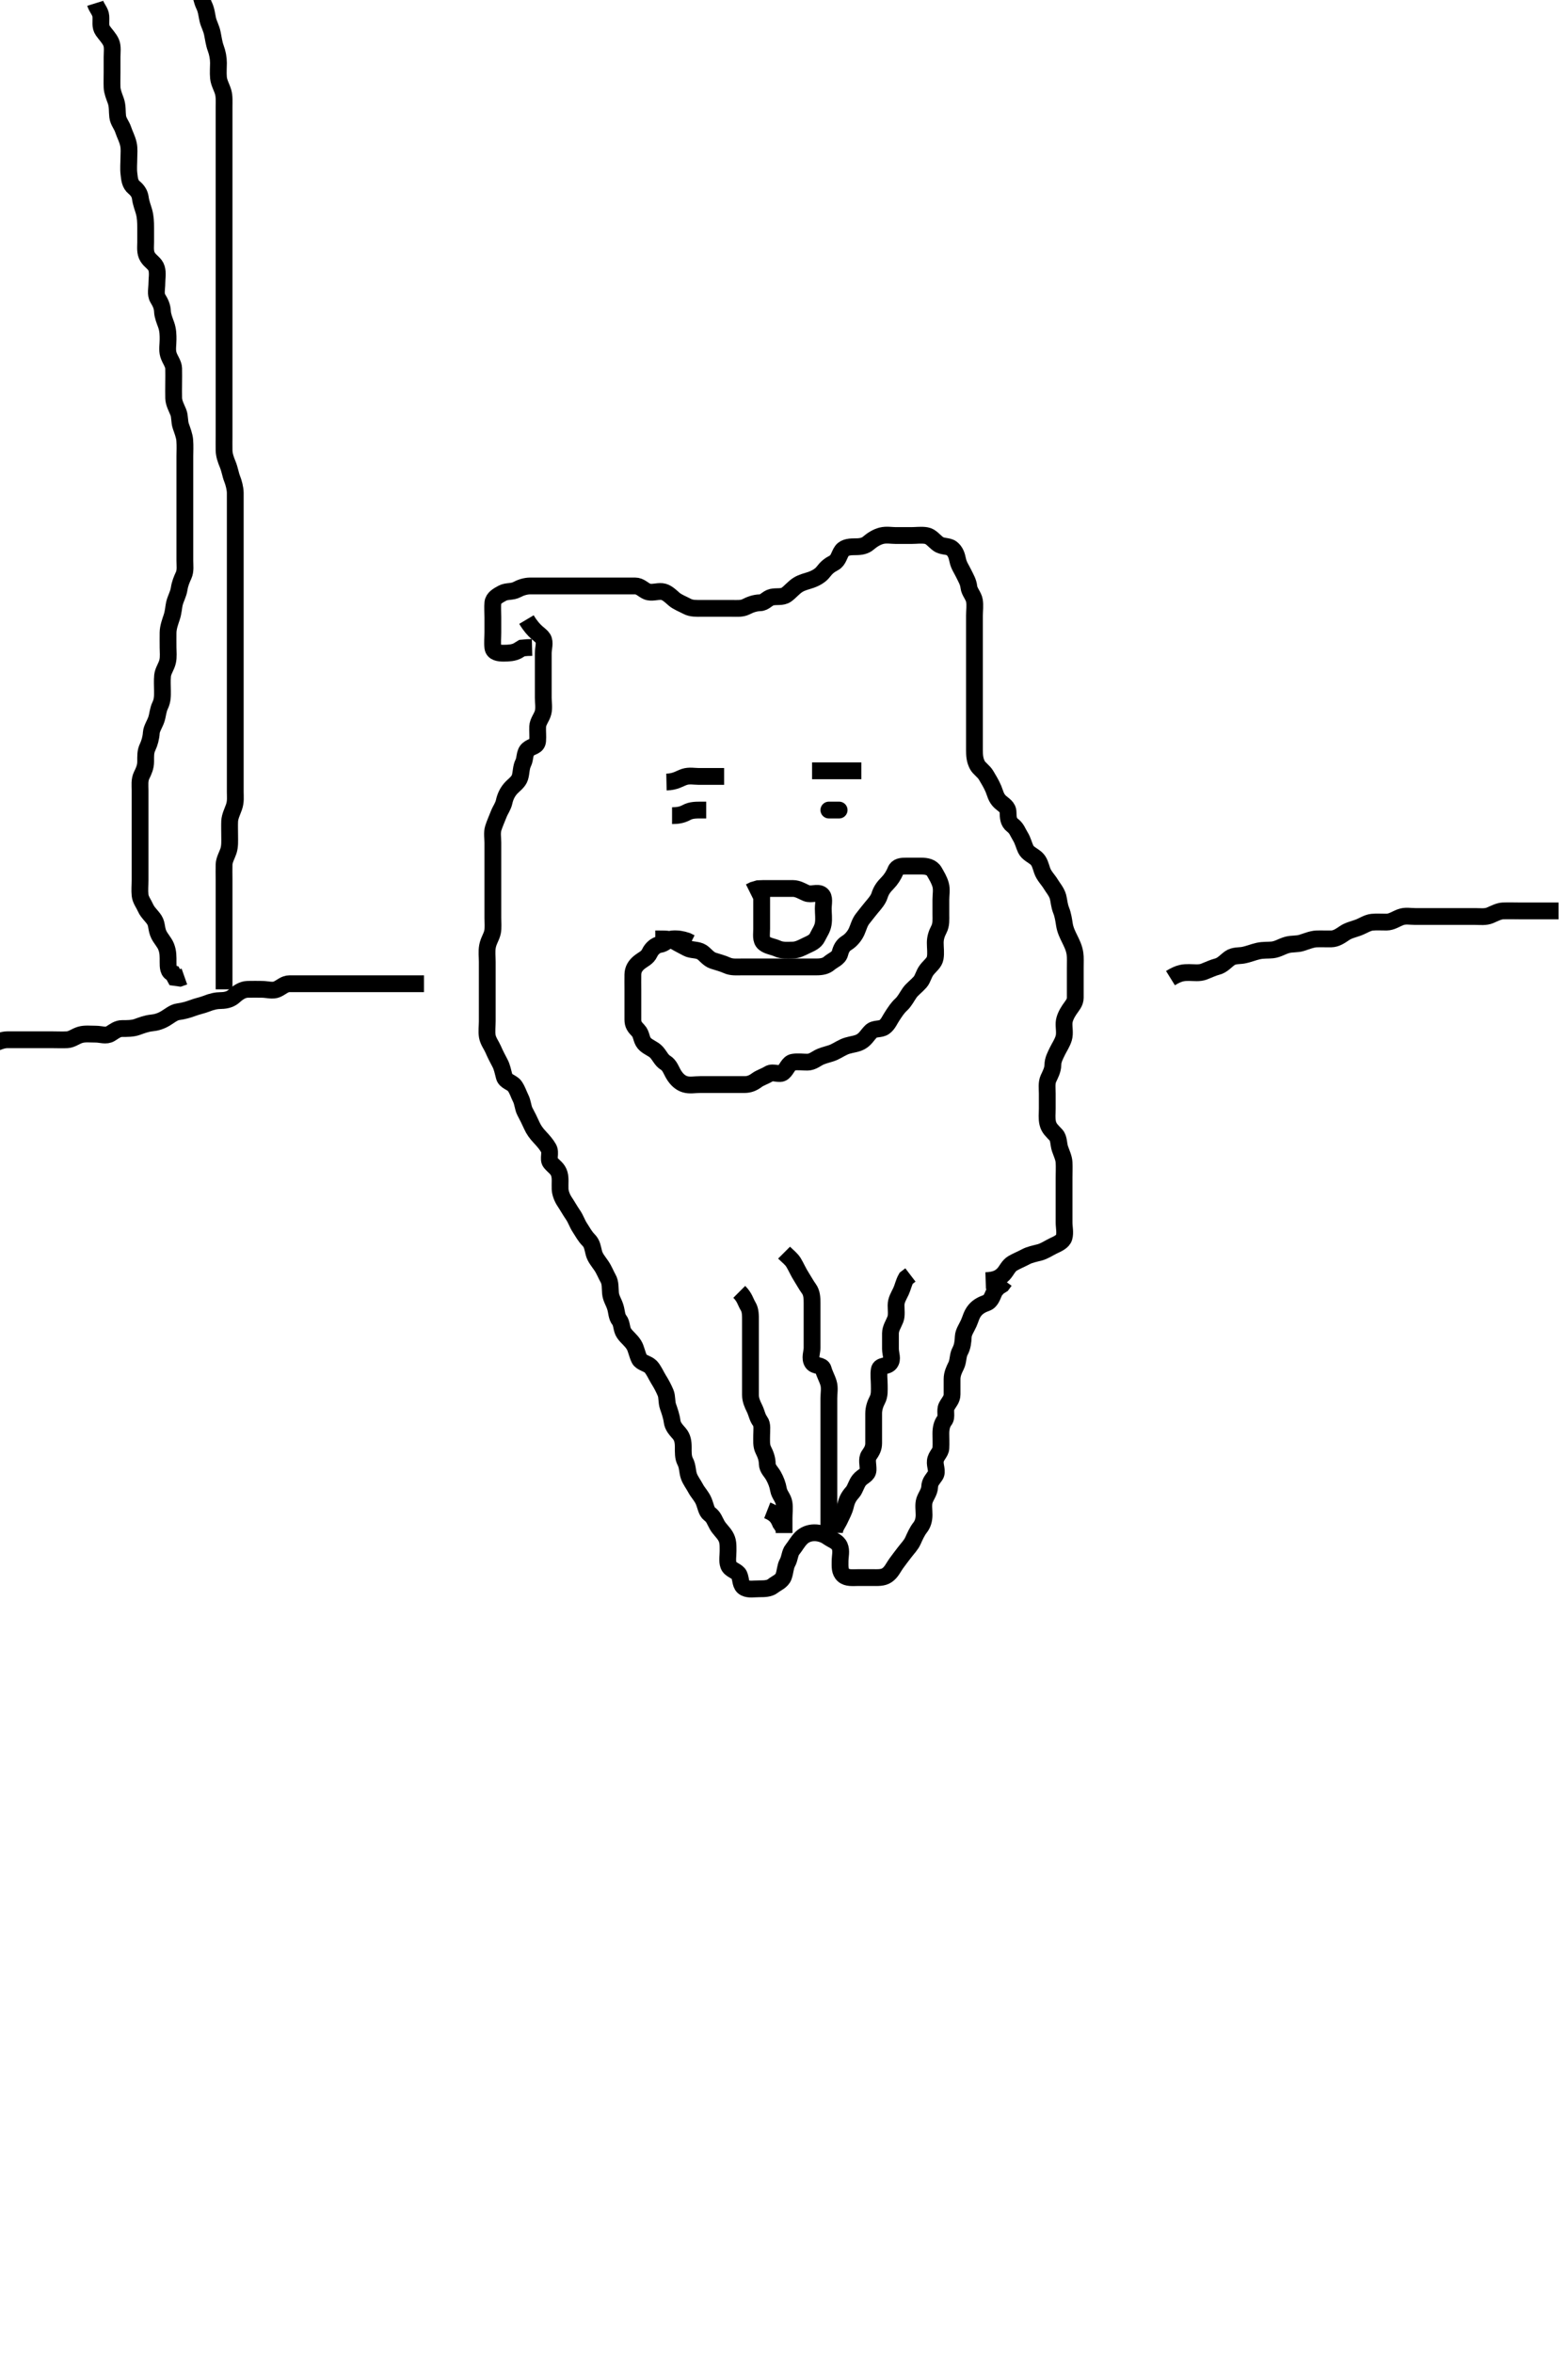 <svg width="280" height="420" xmlns="http://www.w3.org/2000/svg" xmlns:svg="http://www.w3.org/2000/svg" xmlns:xlink="http://www.w3.org/1999/xlink">
 <!-- Created with SVG-edit - http://svg-edit.googlecode.com/ -->
 <g display="inline" class="layer">
  <title>Layer 1</title>
  <path t="0,261,296,312,378,427,488,488,528,536,552,561,576,592,616,632,632,640,648,664,680,688,704,704,760,761,761,791,815,832,832,839,855,863,863,871,879,895,895,919,927,943,983,983,1015,1023,1071,1103,1103,1119,1127,1159,1183,1215,1239,1271,1279,1279,1295,1319,1327,1351,1375,1399,1423,1439,1439,1487,1487,1511,1519,1543,1575,1591,1599,1607,1623,1631,1639,1655,1663,1671,1687,1687,1703,1727,1751,1760,1775,1815,1815,1839,1855,1863,1863,1871,1879,1895,1912,1919,1928,1943,1960,1967,1983,1983,1992,2007,2016,2023,2023,2031,2055,2095,2103,2112,2119,2135,2151,2151,2167,2167,2176,2199,2199,2223,2223,2255,2255,2263,2279,2279,2295,2303,2303,2319,2335,2335,2351,2375,2375,2391,2399,2415,2415,2423,2447,2463,2471,2471,2495,2527,2535,2567,2623,2631,2647,2687,2687,2719,2719,2735,2751,2751,2775,2823,2823,2839,2839,2855,2879,2887,2887,2919,2951,2951,2960,2999,3031,3031,3047,3063,3063,3087,3096,3103,3151,3160,3176,3191,3215,3223,3263,3263,3326,3326,3326,3375,3375,4006,4279,4326,4381,4428,4556,4658,4658,4710,4759,4812,4812,4861,4914,5043,5059,5189,5432,5432,5523,5575,5575,5642,5687,5720,5736,5760,5783,5815,5816,5847,5855,5879,5911,6031,6171,6171,6187,6256,6280,6312,6312,6376,6376,6458,6512,6512,6560,6591,6591,6722,6784,6792,6876,6942,6975,6975,7007,7047,7087,7111,7111,7127,7143,7167,7199,7215,7215,7231,7255,7295,7311,7319,7351,7383,7391,7415,7415,7431,7439,7463,7471,7487,7511,7535,7536,7551,7591,7615,7631,7671,7671,7687,7695,7711,7727,7736,7751,7767,7783,7815,7823,7847,7864,7864,7926,7967,7967,7999,8015,8039,8063,8095,8111,8111,8135,8256,8287,8287,8335,8409,8455,8455,8487,8574,8574,8590,8616,8656" d="M94.011,110.591C95.411,112.944 96.501,113.211 96.954,113.948C97.397,114.668 97.011,115.691 97.011,116.591C97.011,117.391 97.011,118.291 97.011,119.191C97.011,120.091 97.011,120.991 97.011,121.891C97.011,122.79 97.011,123.758 97.011,124.591C97.011,125.391 97.195,126.317 96.975,127.191C96.758,128.054 96.054,128.788 96.011,129.691C95.969,130.59 96.079,131.351 96.007,132.239C95.923,133.267 94.997,133.15 94.297,133.762C93.621,134.351 93.827,135.415 93.437,136.18C93.028,136.982 93.103,137.919 92.845,138.758C92.584,139.605 91.733,140.127 91.178,140.758C90.585,141.432 90.216,142.245 90.032,143.091C89.843,143.96 89.362,144.535 89.064,145.301C88.767,146.064 88.349,146.999 88.097,147.791C87.822,148.652 88.011,149.591 88.011,150.391C88.011,151.291 88.011,152.191 88.011,153.155C88.011,154.027 88.011,154.891 88.011,155.791C88.011,156.691 88.011,157.591 88.011,158.391C88.011,159.291 88.011,160.191 88.011,161.091C88.011,161.991 88.011,162.886 88.011,163.812C88.011,164.691 88.103,165.603 87.954,166.348C87.77,167.273 87.228,167.905 87.047,168.955C86.889,169.878 87.011,170.791 87.011,171.691C87.011,172.591 87.011,173.47 87.011,174.295C87.011,175.191 87.011,176.091 87.011,176.991C87.011,177.891 87.011,178.791 87.011,179.691C87.011,180.591 87.011,181.391 87.011,182.291C87.011,183.155 86.873,184.124 87.022,184.991C87.166,185.824 87.774,186.617 88.064,187.291C88.427,188.133 88.842,188.944 89.295,189.791C89.644,190.443 89.818,191.32 90.047,192.191C90.272,193.047 91.475,193.209 91.926,193.876C92.44,194.636 92.62,195.33 92.975,196.027C93.368,196.797 93.379,197.739 93.727,198.391C94.18,199.238 94.585,200.054 94.959,200.891C95.304,201.663 95.738,202.27 96.401,202.98C97.031,203.656 97.56,204.26 97.954,204.948C98.424,205.767 97.807,206.911 98.297,207.508C98.912,208.258 99.613,208.569 99.89,209.569C100.111,210.368 99.975,211.228 100.016,212.244C100.044,212.94 100.379,213.831 100.813,214.475C101.324,215.235 101.804,216.112 102.307,216.834C102.837,217.596 103.066,218.409 103.532,219.112C104.078,219.935 104.42,220.65 105.111,221.348C105.768,222.011 105.82,222.768 106.047,223.642C106.275,224.516 106.821,225.102 107.401,225.955C107.897,226.686 108.222,227.563 108.586,228.191C109.032,228.961 108.936,229.894 109.013,230.792C109.096,231.768 109.586,232.347 109.89,233.348C110.14,234.173 110.101,235.008 110.586,235.616C111.084,236.241 110.934,237.258 111.447,237.991C112.001,238.781 112.667,239.19 113.21,240.075C113.619,240.741 113.76,241.771 114.178,242.591C114.504,243.23 115.631,243.377 116.178,243.924C116.725,244.471 117.168,245.53 117.575,246.18C118.058,246.951 118.464,247.698 118.845,248.591C119.165,249.342 119,250.242 119.295,251.075C119.546,251.781 119.907,252.834 120.011,253.676C120.126,254.599 120.665,255.151 121.307,255.891C121.885,256.558 122.011,257.391 122.011,258.291C122.012,259.191 121.958,260.126 122.364,260.891C122.812,261.737 122.726,262.639 123.012,263.47C123.276,264.239 123.841,264.942 124.233,265.691C124.611,266.414 125.275,267.045 125.654,267.938C126.024,268.809 126.129,269.805 126.716,270.234C127.475,270.789 127.599,271.419 128.069,272.234C128.465,272.921 129.104,273.475 129.511,274.133C130.054,275.008 130.006,275.766 130.011,276.834C130.016,277.691 129.818,278.636 130.097,279.391C130.418,280.26 131.656,280.381 131.991,281.112C132.357,281.911 132.157,282.996 133.011,283.424C133.742,283.791 134.647,283.591 135.664,283.591C136.359,283.591 137.38,283.6 138.011,283.091C138.638,282.585 139.609,282.262 139.926,281.391C140.235,280.541 140.232,279.624 140.586,278.991C141.068,278.13 141.011,277.193 141.511,276.591C142.026,275.971 142.421,275.165 143.111,274.491C143.69,273.926 144.511,273.599 145.411,273.591C146.311,273.583 147.201,273.892 147.769,274.295C148.642,274.916 149.563,275.124 149.939,276.002C150.299,276.841 150.011,277.766 150.011,278.706C150.011,279.591 149.924,280.544 150.622,281.155C151.288,281.738 152.311,281.591 153.211,281.591C154.111,281.591 155.011,281.591 155.811,281.591C156.711,281.591 157.679,281.668 158.411,281.155C159.201,280.601 159.513,279.809 160.011,279.112C160.472,278.467 160.973,277.825 161.532,277.091C162.122,276.316 162.687,275.775 163.037,274.991C163.397,274.183 163.797,273.302 164.295,272.675C164.789,272.054 165.011,271.291 165.011,270.391C165.011,269.491 164.843,268.554 165.097,267.791C165.353,267.019 165.983,266.292 166.011,265.391C166.04,264.492 166.583,264.02 167.011,263.369C167.495,262.636 166.915,261.699 167.022,260.776C167.134,259.817 167.969,259.309 168.011,258.491C168.058,257.592 168.011,256.791 168.011,255.891C168.011,254.991 168.174,254.153 168.659,253.538C169.171,252.889 168.648,251.794 169.047,251.027C169.442,250.268 170.011,249.79 170.011,248.891C170.012,247.955 170.009,247.108 170.011,246.16C170.014,245.234 170.397,244.453 170.727,243.791C171.148,242.948 171.009,241.971 171.437,241.191C171.887,240.368 171.964,239.49 172.011,238.591C172.054,237.788 172.565,237.117 172.986,236.191C173.341,235.41 173.466,234.635 174.095,233.876C174.697,233.151 175.482,232.811 176.161,232.566C177.002,232.261 177.233,231.27 177.622,230.452L178.21,229.76L178.927,229.307L179.437,228.616" id="svg_1" stroke-width="3" stroke="#000" fill="none"/>
  <path t="10261,10356,10356,10399,10415,10415,10439,10447,10447,10509,10509,10525,10560,10600,10616,10640,10672,10688,10704,10712,10744,10760,10760,10776,10827,10842,10895,10920,10952,10976,10976,10992,11024,11056,11064,11096,11104,11120,11160,11184,11208,11208,11256,11272,11272,11296,11304,11345,11393,11393,11447,11464,11496,11544,11576,11576,11600,11600,11624" d="M149.011,273.591C149.032,272.591 149.626,271.999 149.986,271.191C150.335,270.406 150.765,269.715 150.986,268.766C151.218,267.766 151.548,267.127 152.21,266.391C152.739,265.803 152.883,264.892 153.437,264.202C154.037,263.452 154.969,263.309 155.011,262.391C155.053,261.492 154.69,260.453 155.178,259.758C155.68,259.042 156.011,258.491 156.011,257.591C156.011,256.791 156.011,255.891 156.011,254.991C156.011,254.027 156.011,253.155 156.011,252.291C156.012,251.391 156.312,250.54 156.659,249.891C157.112,249.042 157.011,248.091 157.011,247.191C157.011,246.291 156.861,245.378 157.012,244.491C157.156,243.64 158.394,243.986 158.926,243.306C159.493,242.581 159.011,241.706 159.011,240.766C159.011,239.758 159.001,238.895 159.011,237.991C159.022,237.091 159.539,236.381 159.89,235.491C160.15,234.83 160.011,233.758 160.011,232.98C160.011,232.027 160.506,231.316 160.89,230.491C161.233,229.755 161.369,228.943 161.813,228.16L162.575,227.576" id="svg_2" stroke-width="3" stroke="#000" fill="none"/>
  <path t="13356,13536,13536,13583,13623,13647,13655,13687,13687,13703,13727,13735,13751,13775,13807,13815,13855,13855,13863,13879,13903,13919,13935,13943,13943,13967,13976,14008,14015,14031,14063,14079,14095,14143,14176,14176,14192,14216,14240,14294,14375,14391,14415,14455,14455,14471,14495,14559,14574,14626,14679,14719" d="M132.011,230.591C133.011,231.591 133.111,232.382 133.586,233.155C134.025,233.868 134.011,234.791 134.011,235.691C134.011,236.591 134.011,237.391 134.011,238.291C134.011,239.191 134.011,240.091 134.011,240.991C134.011,241.891 134.011,242.79 134.011,243.675C134.011,244.591 134.011,245.391 134.011,246.291C134.011,247.191 134.009,248.091 134.011,248.991C134.014,249.891 134.348,250.622 134.727,251.391C135.144,252.236 135.212,252.992 135.727,253.675C136.192,254.29 136.011,255.291 136.011,256.191C136.011,257.091 135.916,258.035 136.295,258.791C136.731,259.658 136.992,260.391 137.011,261.291C137.03,262.155 137.7,262.69 138.095,263.392C138.555,264.209 138.861,265.003 139.016,265.891C139.178,266.819 139.863,267.36 140.007,268.291C140.144,269.18 140.011,270.091 140.011,270.991L140.011,271.891L140.011,272.79L140.011,273.644" id="svg_3" stroke-width="3" stroke="#000" fill="none"/>
  <path t="17761,17919,17968,17968,18000,18032,18036,18036,18088,18120,18152,18160,18184,18200,18260,18260,18275,18328,18336,18392,18423,18439,18439,18471,18495,18511,18519,18551,18583,18599,18615,18655,18695,18742,18742,18797,18812,18812,18891,18907,18944,18968,19024,19024,19040,19072,19120,19144,19160,19210,19225,19256,19256,19288,19373,19389,19423,19463,19509,19611" d="M140.011,223.591C140.622,224.202 141.323,224.71 141.726,225.391C142.216,226.218 142.574,227.083 143.111,227.912C143.524,228.55 143.968,229.39 144.437,230.027C144.975,230.758 145.011,231.691 145.011,232.591C145.011,233.507 145.011,234.295 145.011,235.191C145.011,236.091 145.011,236.991 145.011,237.891C145.011,238.791 145.011,239.691 145.011,240.591C145.011,241.391 144.541,242.45 145.069,243.234C145.529,243.918 146.802,243.594 147.01,244.392C147.238,245.264 147.698,246.013 147.954,246.891C148.207,247.756 148.011,248.691 148.011,249.591C148.011,250.391 148.011,251.291 148.011,252.191C148.011,253.07 148.011,253.948 148.011,254.891C148.011,255.791 148.011,256.691 148.011,257.591C148.011,258.391 148.011,259.291 148.011,260.191C148.011,261.091 148.011,261.991 148.011,262.886C148.011,263.758 148.011,264.691 148.011,265.591C148.011,266.391 148.011,267.291 148.011,268.191C148.011,269.091 148.011,269.991 148.011,270.891L148.011,271.791L148.011,272.691" id="svg_4" stroke-width="3" stroke="#000" fill="none"/>
  <path t="20419,20538,20576,20674,20883" d="M137.011,269.591C138.575,270.202 138.986,270.991 139.364,271.891L139.845,272.591" id="svg_5" stroke-width="3" stroke="#000" fill="none"/>
  <path t="21964,22108,22160,22210,22210,22271,22311,22327,22335,22343,22343,22351,22383,22442,22479,22558,22558,22591,22632,22663,22695,22742,22742,22758,22783,22842,22842,22858,22880,22896,22912,22920,22936,22992,22992,23039,23039,23087,23119,23151,23209,23209,23255,23325,23325,23375,23399,23439,23448,23479,23511,23535,23536,23559,23583,23600,23623,23647,23648,23671,23695,23704,23743,23752,23752,23783,23792,23809,23824,23840,23892,23927,23976,24055,24079,24087,24095,24103,24103,24119,24119,24127,24128,24128,24135,24135,24151,24151,24159,24159,24159,24167,24175,24176,24176,24192,24415,24447,24492,24528,24552,24576,24592,24592,24600,24647,24648,24672,24696,24712,24712,24720,24728,24736,24755,24760,24760,24760,24769,24769,24777,24784,24824,24824,24971,24971,25023,25092,25128,25152,25184,25216,25433,25480,25480,25504,25544,25560,25584,25600,25609,25624,25640,25640,25672,25696,25720,25744,25760,25809,25855,25867,25867,25887,25912,25919,25927,25951,25959,25959,25975,26023,26047,26109,26109,26175,26176,26242,26356,26426,26442,26479,26519,26519,26535,26624,26672,26704,26711,26736,26784,26800,26816,26832,26864,26888,26904,26913,26920,26960,26976,27024,27024,27072,27079,27120,27152,27152,27168,27176,27216,27248,27280,27304,27304,27336,27360,27360,27384,27400,27416,27448,27541,27560,27568,27584,27584,27593,27616,27648,27688,27758,27799,27799,27823,27839,27839,27847,27863,27879,27903,27903,27943,27967,27967,27975,28023,28055,28079,28087,28103,28119,28143,28151,28175,28183,28199,28199,28207,28215,28231,28239,28247,28263,28287,28295,28359,28392,28416,28432,28456,28480,28512,28536,28536,28560,28592,28632,28693,28735,28776,28776,28792,28808,28840,28856,28912,28920,28960,28992,29048,29140,29195,29255,29325,29406,29422,29508,29508" d="M176.011,228.591C177.711,228.534 178.542,228.101 179.21,227.391C179.752,226.815 180.065,225.95 180.813,225.507C181.512,225.093 182.364,224.76 183.211,224.307C183.863,223.958 184.753,223.777 185.622,223.555C186.475,223.337 187.257,222.791 188.011,222.424C188.775,222.053 189.78,221.658 190.007,220.886C190.259,220.027 190.011,219.091 190.011,218.191C190.011,217.291 190.011,216.391 190.011,215.491C190.011,214.591 190.011,213.791 190.011,212.891C190.011,211.991 190.011,211.091 190.011,210.191C190.011,209.291 190.06,208.39 190.011,207.491C189.968,206.702 189.609,205.958 189.295,205.075C189,204.242 189.123,203.207 188.575,202.606C187.929,201.895 187.322,201.444 187.097,200.476C186.895,199.61 187.011,198.791 187.011,197.891C187.011,196.991 187.011,196.091 187.011,195.191C187.011,194.295 186.853,193.314 187.233,192.491C187.541,191.823 188.001,190.991 188.011,190.091C188.022,189.191 188.42,188.464 188.845,187.591C189.166,186.931 189.698,186.169 189.954,185.291C190.207,184.427 189.967,183.423 190.011,182.591C190.054,181.788 190.494,180.937 190.986,180.202C191.434,179.532 192.006,178.98 192.011,178.091C192.017,177.191 192.011,176.291 192.011,175.391C192.011,174.491 192.011,173.566 192.011,172.79C192.011,171.834 192.065,170.927 191.954,170.186C191.804,169.176 191.401,168.391 191.011,167.591C190.622,166.791 190.221,166.005 190.069,165C189.964,164.311 189.807,163.274 189.511,162.549C189.128,161.61 189.122,160.783 188.927,160.076C188.68,159.18 188.004,158.428 187.611,157.766C187.204,157.079 186.415,156.326 186.097,155.391C185.806,154.535 185.649,153.776 185.064,153.238C184.482,152.703 183.543,152.346 183.178,151.591C182.823,150.855 182.69,150.082 182.178,149.258C181.736,148.545 181.557,147.862 180.813,147.306C180.047,146.733 180.03,145.891 180.011,144.991C179.991,144.026 179.201,143.681 178.611,143.134C177.833,142.411 177.722,141.581 177.411,140.842C177.024,139.919 176.531,139.133 176.095,138.392C175.653,137.64 174.856,137.181 174.532,136.57C174.046,135.654 174.012,134.792 174.011,133.876C174.011,132.98 174.011,132.091 174.011,131.191C174.011,130.291 174.011,129.391 174.011,128.491C174.011,127.591 174.011,126.791 174.011,125.891C174.011,124.991 174.011,124.112 174.011,123.155C174.011,122.291 174.011,121.391 174.011,120.491C174.011,119.591 174.011,118.791 174.011,117.891C174.011,116.991 174.011,116.091 174.011,115.191C174.011,114.295 174.011,113.369 174.011,112.491C174.011,111.591 174.011,110.791 174.011,109.891C174.011,108.991 174.153,108.078 174.001,107.191C173.857,106.358 173.096,105.604 173.013,104.791C172.919,103.881 172.489,103.209 172.095,102.391C171.683,101.535 171.213,100.935 171.022,99.991C170.848,99.129 170.608,98.398 169.927,97.875C169.316,97.405 168.249,97.628 167.511,97.07C166.734,96.482 166.245,95.746 165.411,95.602C164.524,95.448 163.611,95.591 162.711,95.591C161.811,95.591 160.912,95.591 159.986,95.591C159.21,95.591 158.285,95.407 157.411,95.627C156.549,95.844 155.72,96.377 155.064,96.944C154.472,97.455 153.711,97.591 152.811,97.591C151.911,97.591 150.874,97.627 150.369,98.295C149.842,98.991 149.746,100.027 148.911,100.47C148.077,100.912 147.602,101.298 147.011,102.07C146.513,102.721 145.696,103.194 144.813,103.506C144.031,103.781 143.278,103.909 142.494,104.392C141.745,104.854 141.087,105.684 140.411,106.155C139.678,106.667 138.69,106.396 137.813,106.592C137.006,106.773 136.576,107.572 135.711,107.591C134.812,107.61 133.975,107.917 133.211,108.307C132.458,108.691 131.511,108.591 130.622,108.591C129.654,108.591 128.811,108.591 127.911,108.591C127.126,108.591 126.186,108.591 125.178,108.591C124.422,108.591 123.477,108.644 122.711,108.238C121.865,107.79 120.976,107.468 120.369,106.944C119.683,106.353 119.024,105.676 118.211,105.592C117.316,105.5 116.339,105.919 115.532,105.57C114.818,105.261 114.307,104.593 113.411,104.591C112.511,104.589 111.611,104.591 110.716,104.591C109.79,104.591 108.911,104.591 108.011,104.591C107.211,104.591 106.311,104.591 105.411,104.591C104.511,104.591 103.611,104.591 102.711,104.591C101.811,104.591 100.912,104.591 99.986,104.591C99.21,104.591 98.311,104.591 97.411,104.591C96.511,104.591 95.611,104.59 94.711,104.591C93.811,104.592 92.961,104.892 92.311,105.238C91.462,105.692 90.477,105.467 89.726,105.875C88.934,106.305 88.095,106.745 88.011,107.591C87.933,108.387 88.011,109.291 88.011,110.191C88.011,111.091 88.011,111.991 88.011,112.891C88.011,113.791 87.901,114.698 88.011,115.591C88.123,116.49 89.111,116.591 89.959,116.591C90.813,116.591 91.711,116.534 92.411,116.166L93.213,115.676L94.178,115.591L95.011,115.57" id="svg_6" stroke-width="3" stroke="#000" fill="none"/>
  <path t="31904,32281,32281,32374,32416,32523,32576,32782" d="M120.011,145.591C121.011,145.591 121.789,145.467 122.611,145.016C123.392,144.589 124.311,144.591 125.211,144.591L126.111,144.591" id="svg_7" stroke-width="3" stroke="#000" fill="none"/>
  <path t="33968,34221,34272,34280,34336,34393,34393,34408,34475,34541,34576,34608" d="M119.011,139.591C120.622,139.555 121.322,138.973 122.211,138.676C123.069,138.39 124.011,138.591 124.811,138.591C125.711,138.591 126.611,138.591 127.511,138.591L128.411,138.591L129.307,138.591" id="svg_8" stroke-width="3" stroke="#000" fill="none"/>
  <polyline timestamps="36500,37330" startTime="1502030383322" id="svg_9" points="148.011,144.591 149.845,144.591 " stroke-linecap="round" stroke-width="3" stroke="#000" fill="none"/>
  <path t="38439,38616,38690,38727,38735,38823,38823,38880,38926,38926" d="M145.011,137.591C146.711,137.591 147.611,137.591 148.511,137.591C149.491,137.591 150.369,137.591 151.211,137.591L152.111,137.591L153.011,137.591L153.811,137.591" id="svg_10" stroke-width="3" stroke="#000" fill="none"/>
  <path t="41782,41815,41847,41908,41943,41959,41959,41983,42023,42071,42071,42142,42193,42208,42258,42258,42274,42312,42352,42368,42392,42416,42448,42480,42480,42512,42544,42593,42608,42656,42688,42696,42744,42744,42792,42807,42831,42855,42909,42909,42959,42983,43031,43031,43039,43071,43096,43096,43135,43167,43199,43199,43223,43247,43247,43271,43271,43279,43303,43343,43367,43391,43478,43478,43478,43542,43576,43608,43674,43712,43712,43728,43752,43776,43792,43808,43808,43840,43848,43880,43912,43928,43960,43960,44040,44040,44072,44087,44127,44128,44152,44207,44259,44259,44296,44328,44328,44344,44422,44487,44542,44584,44624,44664,44672,44736,44792,44842,44857,44888,44941,44975,44991,44992,45015,45031,45079,45104,45104,45128,45135,45168,45192,45224,45224,45232,45240,45288,45312,45374,45389,45389,45424,45475,45491,45520,45529,45584,45616,45624,45624,45640,45679,45687,45696,45712,45729,45729,45735,45736,45745,45888,45919,45920,45959,45975,45991,45999,46023,46024,46047,46079,46127,46167,46168,46207,46258,46304,46344,46368,46376,46400,46440,46464,46488,46488,46528,46552,46640,46707,46775,46824,46824,46892,46943,47026,47026,47041,47143,47158,47208,47208,47352,47352" d="M117.011,167.591C118.811,167.591 119.672,167.56 120.447,168.016C121.23,168.476 121.965,168.833 122.711,169.238C123.472,169.652 124.488,169.447 125.311,169.948C125.883,170.296 126.483,171.191 127.333,171.47C128.156,171.739 129.075,171.968 129.81,172.307C130.667,172.702 131.611,172.591 132.511,172.591C133.411,172.591 134.311,172.591 135.211,172.591C136.111,172.591 137.011,172.591 137.811,172.591C138.711,172.591 139.575,172.591 140.447,172.591C141.411,172.591 142.311,172.591 143.211,172.591C144.111,172.591 145.011,172.591 145.811,172.591C146.711,172.591 147.472,172.455 148.064,171.944C148.72,171.377 149.75,171.047 149.975,170.191C150.203,169.324 150.507,168.735 151.211,168.306C151.887,167.893 152.573,167.134 152.959,166.291C153.311,165.522 153.493,164.654 154.064,163.948C154.655,163.217 155.138,162.559 155.622,161.991C156.257,161.246 156.827,160.586 157.064,159.834C157.347,158.936 157.763,158.35 158.491,157.612C159.077,157.017 159.579,156.262 159.926,155.392C160.229,154.633 161.011,154.591 161.811,154.591C162.711,154.591 163.611,154.586 164.511,154.591C165.411,154.596 166.374,154.759 166.845,155.591C167.258,156.321 167.698,157.013 167.954,157.891C168.207,158.756 168.011,159.691 168.011,160.591C168.011,161.391 168.011,162.291 168.011,163.234C168.011,164.112 168.105,165.038 167.659,165.891C167.265,166.643 167.012,167.391 167.011,168.291C167.011,169.191 167.154,170.104 167.001,170.991C166.857,171.824 166.135,172.324 165.532,173.07C164.929,173.817 164.821,174.717 164.307,175.291C163.649,176.026 162.835,176.629 162.447,177.191C161.89,177.998 161.555,178.721 160.927,179.307C160.239,179.949 159.886,180.545 159.437,181.202C158.891,182 158.62,182.8 157.927,183.307C157.218,183.826 156.172,183.475 155.532,184.112C154.891,184.75 154.536,185.486 153.711,185.944C152.969,186.356 152.175,186.389 151.311,186.648C150.453,186.905 149.734,187.433 148.911,187.812C148.243,188.12 147.343,188.271 146.532,188.612C145.792,188.923 145.151,189.573 144.178,189.591C143.422,189.605 142.498,189.448 141.611,189.602C140.779,189.746 140.535,190.85 139.845,191.424C139.191,191.968 138.081,191.198 137.297,191.676C136.493,192.166 135.786,192.335 135.133,192.812C134.434,193.323 133.811,193.591 132.911,193.591C132.011,193.591 131.211,193.591 130.297,193.591C129.401,193.591 128.511,193.591 127.611,193.591C126.707,193.591 125.845,193.591 125.011,193.591C124.033,193.591 123.176,193.796 122.311,193.534C121.426,193.266 120.78,192.587 120.297,191.791C119.851,191.057 119.608,190.151 118.813,189.675C118.121,189.26 117.825,188.461 117.21,187.791C116.642,187.172 115.63,186.893 115.064,186.234C114.473,185.545 114.591,184.599 113.959,183.948C113.332,183.303 113.011,182.886 113.011,181.991C113.011,181.091 113.011,180.191 113.011,179.291C113.011,178.391 113.011,177.491 113.011,176.591C113.011,175.791 112.993,174.891 113.011,173.948C113.029,173.016 113.45,172.349 114.178,171.758C114.875,171.192 115.59,170.987 116.011,170.091C116.382,169.302 117.107,168.686 117.811,168.592C118.722,168.471 119.226,167.652 120.095,167.591C121.009,167.527 121.769,167.648 122.664,167.948L123.359,168.295" id="svg_11" stroke-width="3" stroke="#000" fill="none"/>
  <path t="48188,48365,48400,48456,48509,48566,48600,48648,48648,48724,48724,48739,48739,48808,48874,48928,48976,49046,49061,49061,49172,49207,49258,49258,49296,49304,49405,49491,49491,49551,49575,49615,49631,49723,49723,49723,49738,49840,49985,50144,50224,50224,50275,50623,50639,50639" d="M136.011,159.591C136.011,161.291 136.011,162.191 136.011,163.155C136.011,164.027 136.011,164.991 136.011,165.792C136.011,166.758 135.793,167.775 136.454,168.348C137.048,168.863 138.075,168.969 138.81,169.307C139.681,169.708 140.622,169.596 141.511,169.591C142.411,169.586 143.139,169.182 144.011,168.758C144.765,168.391 145.564,168.11 145.959,167.291C146.376,166.425 146.863,165.822 147.007,164.891C147.151,163.959 147.011,163.07 147.011,162.191C147.011,161.291 147.337,160.111 146.654,159.648C145.955,159.174 144.857,159.774 144.011,159.424C143.227,159.1 142.512,158.601 141.611,158.591C140.716,158.581 139.79,158.591 138.911,158.591C138.011,158.591 137.211,158.591 136.311,158.591L135.375,158.627L134.529,158.876L133.873,159.202" id="svg_12" stroke-width="3" stroke="#000" fill="none"/>
  <path t="60067,60155,60170,60170,60215,60215,60231,60241,60257,60271,60271,60279,60287,60295,60319,60327,60359,60367,60383,60383,60391,60391,60415,60431,60447,60463,60463,60479,60527,60527,60543,60559,60559,60583,60583,60591,60607,60615,60615,60623,60631,60647,60647,60657,60657,60657,60663,60671,60679,60679,60687,60703,60728,60735,60743,60768,60768,60775,60783,60791,60807,60807,60815,60831,60841,60847,60857,60857,60871,60872,60887,60895,60895,60903,60903,60919,60935,60951,60967,60967,60975,60975,60991,60991,60999,60999,61015,61024,61024,61031,61055,61055,61071,61071,61079,61079,61087,61087,61095,61111,61119,61127,61135,61151,61159,61159,61167,61183,61201,61207,61215,61224,61231,61241,61241,61247,61263,61279,61279,61287,61295,61295,61303,61311,61327,61327,61335,61335,61336,61343,61343,61359,61367,61383,61384,61391,61391,61399,61399,61415,61424,61424,61431,61431,61447,61463,61463,61479,61487,61495,61495,61511,61519,61519,61527,61535,61535,61559,61559,61567,61576,61583,61583,61591,61607,61624,61631,61641,61663,61671,61687,61687,61703,61711,61727,61735,61743,61759,61776,61791,61807,61847,61863,61887,61927,61943,61959,62007,62007,62007,62023,62047,62087,62119,62119,62143,62143,62175,62175,62183,62215,62255,62287,62451,62504,62620,62663,62671" d="M17.011,0.591C17.295,1.508 17.946,2.028 18.007,2.886C18.08,3.922 17.825,4.699 18.364,5.481C18.834,6.162 19.512,6.81 19.845,7.591C20.165,8.342 20.011,9.291 20.011,10.191C20.011,11.091 20.011,11.991 20.011,12.886C20.011,13.812 19.977,14.692 20.011,15.591C20.04,16.35 20.399,17.23 20.659,17.938C21.025,18.938 20.904,19.897 21.013,20.791C21.124,21.711 21.711,22.272 22.001,23.155C22.284,24.018 22.707,24.741 22.926,25.706C23.123,26.573 23.011,27.348 23.011,28.244C23.011,29.107 22.911,30.077 23.022,31.002C23.133,31.929 23.175,32.838 23.959,33.477C24.575,33.978 24.955,34.596 25.047,35.263C25.202,36.376 25.531,37.085 25.727,37.823C25.98,38.77 26.011,39.691 26.011,40.591C26.011,41.391 26.011,42.291 26.011,43.234C26.011,44.112 25.86,45.071 26.369,45.891C26.869,46.699 27.686,47.006 27.954,47.891C28.216,48.754 28.011,49.691 28.011,50.591C28.011,51.476 27.729,52.517 28.178,53.258C28.646,54.029 28.977,54.692 29.011,55.591C29.04,56.35 29.4,57.229 29.659,57.938C30.027,58.948 30.011,59.912 30.011,60.591C30.011,61.569 29.815,62.424 30.069,63.291C30.325,64.169 30.983,64.894 31.011,65.758C31.04,66.611 31.011,67.591 31.011,68.38C31.011,69.424 30.984,70.217 31.013,71.075C31.041,71.94 31.508,72.76 31.845,73.591C32.151,74.348 32.006,75.24 32.295,76.076C32.551,76.815 32.933,77.786 32.991,78.57C33.074,79.704 33.011,80.475 33.011,81.416C33.011,82.107 33.011,83.144 33.011,84.027C33.011,84.991 33.011,85.891 33.011,86.791C33.011,87.691 33.011,88.591 33.011,89.391C33.011,90.291 33.011,91.191 33.011,92.091C33.011,92.991 33.011,93.891 33.011,94.791C33.011,95.691 33.011,96.591 33.011,97.391C33.011,98.291 33.011,99.112 33.011,100.075C33.011,100.938 33.16,101.888 32.79,102.691C32.432,103.469 32.128,104.201 31.991,105.112C31.841,106.1 31.367,106.783 31.133,107.791C30.995,108.383 30.983,109.207 30.659,110.186C30.406,110.949 30.029,111.954 30.011,112.895C29.995,113.757 30.011,114.591 30.011,115.57C30.011,116.344 30.128,117.264 29.926,118.107C29.711,119.005 29.114,119.749 29.032,120.591C28.937,121.565 29.012,122.39 29.011,123.306C29.011,124.16 29.055,124.985 28.586,125.955C28.21,126.733 28.175,127.626 27.926,128.391C27.669,129.182 27.064,130.072 27.022,130.766C26.965,131.704 26.703,132.642 26.364,133.348C25.956,134.198 26.016,134.938 26.011,135.955C26.007,136.891 25.674,137.622 25.295,138.391C24.879,139.236 25.011,140.191 25.011,141.091C25.011,141.991 25.011,142.886 25.011,143.758C25.011,144.691 25.011,145.591 25.011,146.391C25.011,147.291 25.011,148.191 25.011,149.091C25.011,149.991 25.011,150.891 25.011,151.791C25.011,152.691 25.011,153.538 25.011,154.392C25.011,155.291 25.011,156.191 25.011,157.091C25.011,157.991 24.92,158.896 25.013,159.791C25.096,160.604 25.658,161.291 26.011,162.091C26.363,162.887 27.129,163.503 27.586,164.238C28.064,165.005 27.876,165.829 28.369,166.838C28.709,167.536 29.363,168.218 29.654,168.938C30.054,169.926 30.011,170.791 30.011,171.691C30.011,172.591 30.013,173.506 30.845,173.758L31.233,174.469L32.111,174.591L32.926,174.304" id="svg_13" stroke-width="3" stroke="#000" fill="none"/>
  <path t="63491,63535,63535,63543,63551,63562,63562,63575,63575,63583,63583,63591,63591,63599,63599,63607,63607,63615,63623,63641,63641,63647,63647,63657,63657,63657,63663,63671,63679,63687,63687,63695,63703,63711,63711,63719,63735,63743,63751,63751,63767,63783,63799,63807,63824,63824,63841,63841,63857,63857,63863,63863,63879,63887,63895,63895,63903,63903,63911,63919,63919,63927,63943,63951,63959,63967,63967,63975,63983,63984,63991,64007,64015,64023,64041,64047,64055,64071,64087,64095,64103,64119,64127,64127,64152,64159,64167,64192,64192,64207,64215,64224,64241,64241,64247,64271,64271,64287,64311,64311,64311,64327,64335,64351,64359,64367,64375,64375,64391,64407,64415,64416,64423,64431,64439,64439,64447,64455,64455,64463,64471,64479,64487,64487,64503,64503,64511,64511,64519,64527,64535,64551,64559,64576,64576,64591,64607,64615,64631,64639,64647,64663,64679,64695,64711,64711,64720,64727,64735,64743,64759,64767,64767,64784,64791,64791,64807,64824,64824,64839,64840,64855,64855,64871,64871,64911,64911,64919,64927,64927,64935,64943,64951,64967,64983,64983,64999,65007,65007,65016,65024,65041,65047,65063,65079,65080,65103,65111,65159,65183,65200,65247,65271,65287,65288,65311,65335,65344,65360,65383,65423,65439,65616" d="M35.011,-3.409C35.959,-0.814 36.034,0.133 36.437,0.955C36.863,1.825 36.924,2.706 37.097,3.476C37.276,4.273 37.723,4.98 37.927,5.991C38.088,6.782 38.222,7.795 38.511,8.57C38.832,9.429 39.009,10.344 39.011,11.244C39.013,11.938 38.926,12.959 39.016,13.895C39.099,14.769 39.594,15.563 39.845,16.424C40.08,17.233 40.011,18.134 40.011,19.091C40.011,19.823 40.011,20.777 40.011,21.791C40.011,22.691 40.011,23.591 40.011,24.391C40.011,25.291 40.011,26.112 40.011,27.075C40.011,27.938 40.011,28.834 40.011,29.791C40.011,30.691 40.011,31.591 40.011,32.391C40.011,33.306 40.011,34.202 40.011,35.091C40.011,36.002 40.011,36.912 40.011,37.612C40.011,38.591 40.011,39.38 40.011,40.424C40.011,41.216 40.011,42.239 40.011,43.022C40.011,43.948 40.011,44.895 40.011,45.758C40.011,46.591 40.011,47.569 40.011,48.39C40.011,49.227 40.011,50.244 40.011,50.938C40.011,51.955 40.011,52.886 40.011,53.76C40.011,54.612 40.011,55.569 40.011,56.39C40.011,57.227 40.011,58.244 40.011,58.938C40.011,59.955 40.011,60.891 40.011,61.791C40.011,62.691 40.011,63.538 40.011,64.392C40.011,65.291 40.011,66.191 40.011,67.091C40.011,67.991 40.011,68.891 40.011,69.791C40.011,70.691 40.011,71.476 40.011,72.406C40.011,73.348 40.011,74.133 40.011,75.075C40.011,75.938 40.011,76.834 40.011,77.791C40.011,78.691 39.994,79.591 40.011,80.391C40.029,81.227 40.32,82.063 40.659,82.881C41.04,83.801 41.17,84.761 41.437,85.416C41.719,86.11 42.006,87.18 42.011,87.991C42.017,88.891 42.011,89.791 42.011,90.691C42.011,91.591 42.011,92.391 42.011,93.424C42.011,94.238 42.011,95.075 42.011,95.938C42.011,96.955 42.011,97.791 42.011,98.691C42.011,99.476 42.011,100.416 42.011,101.424C42.011,102.18 42.011,103.091 42.011,103.991C42.011,104.895 42.011,105.912 42.011,106.612C42.011,107.591 42.011,108.38 42.011,109.424C42.011,110.18 42.011,111.091 42.011,111.991C42.011,112.98 42.011,113.876 42.011,114.691C42.011,115.591 42.011,116.391 42.011,117.291C42.011,118.191 42.011,119.091 42.011,119.991C42.011,120.891 42.011,121.791 42.011,122.691C42.011,123.612 42.011,124.452 42.011,125.424C42.011,126.18 42.011,127.091 42.011,127.991C42.011,128.891 42.011,129.791 42.011,130.691C42.011,131.591 42.011,132.391 42.011,133.348C42.011,134.244 42.011,135.107 42.011,135.966C42.011,136.912 42.011,137.802 42.011,138.791C42.011,139.57 42.011,140.57 42.011,141.344C42.011,142.239 42.125,143.053 41.79,144.034C41.524,144.812 41.054,145.702 41.011,146.591C40.973,147.39 41.011,148.291 41.011,149.191C41.011,150.091 41.079,151.023 40.79,151.912C40.569,152.592 40.04,153.484 40.011,154.301C39.983,155.108 40.011,156.07 40.011,156.991C40.011,157.891 40.011,158.791 40.011,159.691C40.011,160.591 40.011,161.391 40.011,162.291C40.011,163.234 40.011,164.112 40.011,164.991C40.011,165.891 40.011,166.791 40.011,167.691C40.011,168.591 40.011,169.391 40.011,170.291C40.011,171.191 40.011,172.091 40.011,172.98C40.011,173.876 40.011,174.791 40.011,175.691L40.011,176.591" id="svg_14" stroke-width="3" stroke="#000" fill="none"/>
  <path t="66976,67056,67087,67095,67095,67103,67103,67111,67111,67119,67127,67127,67135,67167,67175,67192,67192,67216,67231,67232,67241,67257,67272,67272,67279,67311,67319,67320,67335,67359,67367,67368,67383,67391,67391,67399,67400,67416,67423,67424,67432,67447,67447,67457,67463,67464,67479,67479,67495,67519,67527,67527,67551,67559,67567,67583,67599,67600,67615,67623,67632,67663,67679,67695,67711,67727,67727,67743,67751,67767,67791,67792,67807,67831,67847,67857,67888,67911,67935,67943,67944,67959,67991,68007,68057,68124,68124,68255,68338,68338,68354" d="M-1.989,186.591C-0.425,186.016 0.373,185.591 1.333,185.591C2.011,185.591 3.127,185.591 3.895,185.591C4.837,185.591 5.527,185.591 6.637,185.591C7.495,185.591 8.359,185.591 9.25,185.591C10.233,185.591 11.113,185.639 12.011,185.591C12.815,185.548 13.483,184.962 14.333,184.712C15.158,184.47 16.126,184.591 17.111,184.591C18.011,184.591 18.948,184.994 19.726,184.506C20.466,184.041 21.011,183.591 21.811,183.591C22.711,183.591 23.663,183.603 24.495,183.307C25.201,183.056 26.127,182.687 27.112,182.591C27.898,182.514 28.693,182.286 29.527,181.79C30.283,181.341 31.002,180.7 31.811,180.592C32.762,180.466 33.653,180.21 34.359,179.944C35.246,179.608 36.179,179.428 36.837,179.166C37.847,178.763 38.601,178.601 39.491,178.591C40.447,178.58 41.227,178.323 41.811,177.79C42.531,177.133 43.31,176.62 44.211,176.591C45.111,176.562 46.011,176.591 46.811,176.591C47.711,176.591 48.69,176.934 49.491,176.57C50.264,176.219 50.813,175.592 51.711,175.591C52.532,175.59 53.495,175.591 54.359,175.591C55.254,175.591 56.211,175.591 57.111,175.591C58.011,175.591 58.811,175.591 59.726,175.591C60.622,175.591 61.511,175.591 62.411,175.591C63.311,175.591 64.211,175.591 65.111,175.591C66.011,175.591 66.811,175.591 67.711,175.591C68.611,175.591 69.491,175.591 70.369,175.591C71.311,175.591 72.211,175.591 73.111,175.591L74.011,175.591L74.811,175.591L75.711,175.591" id="svg_15" stroke-width="3" stroke="#000" fill="none"/>
  <path t="70305,70356,70372,70372,70372,70400,70407,70407,70423,70423,70433,70448,70448,70465,70471,70471,70487,70487,70495,70495,70503,70503,70519,70519,70527,70543,70543,70575,70575,70591,70599,70615,70615,70633,70639,70679,70687,70719,70719,70727,70743,70759,70759,70775,70775,70783,70799,70816,70823,70832,70832,70849,70866,70871,70887,70903,70919,70919,70927,70943,70951,70975,70991,70999,71023,71040,71071,71071,71087,71087,71127,71143,71167,71175,71200,71200,71216,71224,71255,71279,71319" d="M209.011,174.591C210.622,173.591 211.422,173.591 212.333,173.591C213.186,173.591 214.173,173.754 215.011,173.424C215.846,173.096 216.676,172.705 217.359,172.538C218.278,172.314 218.936,171.498 219.611,171.027C220.345,170.515 221.327,170.63 221.982,170.506C223.032,170.307 223.748,169.965 224.678,169.758C225.616,169.549 226.501,169.639 227.222,169.555C228.221,169.438 228.905,168.913 229.906,168.648C230.701,168.438 231.627,168.552 232.41,168.307C233.191,168.062 234.253,167.62 235.111,167.591C236.011,167.561 236.812,167.609 237.711,167.591C238.612,167.573 239.327,167.071 240.073,166.566C240.813,166.063 241.547,165.931 242.491,165.591C243.335,165.287 244.17,164.695 245.011,164.612C245.841,164.529 246.707,164.601 247.611,164.591C248.512,164.58 249.215,164.048 250.111,163.712C250.962,163.394 251.811,163.591 252.711,163.591C253.611,163.591 254.511,163.591 255.411,163.591C256.316,163.591 257.178,163.591 258.011,163.591C258.99,163.591 259.89,163.591 260.716,163.591C261.611,163.591 262.511,163.591 263.411,163.591C264.311,163.591 265.261,163.737 266.112,163.37C266.83,163.059 267.663,162.623 268.359,162.595C269.364,162.555 270.297,162.591 271.211,162.591C272.111,162.591 273.011,162.591 273.811,162.591C274.711,162.591 275.611,162.591 276.511,162.591L277.411,162.591L278.311,162.591" id="svg_16" stroke-width="3" stroke="#000" fill="none"/>
 </g>
</svg>